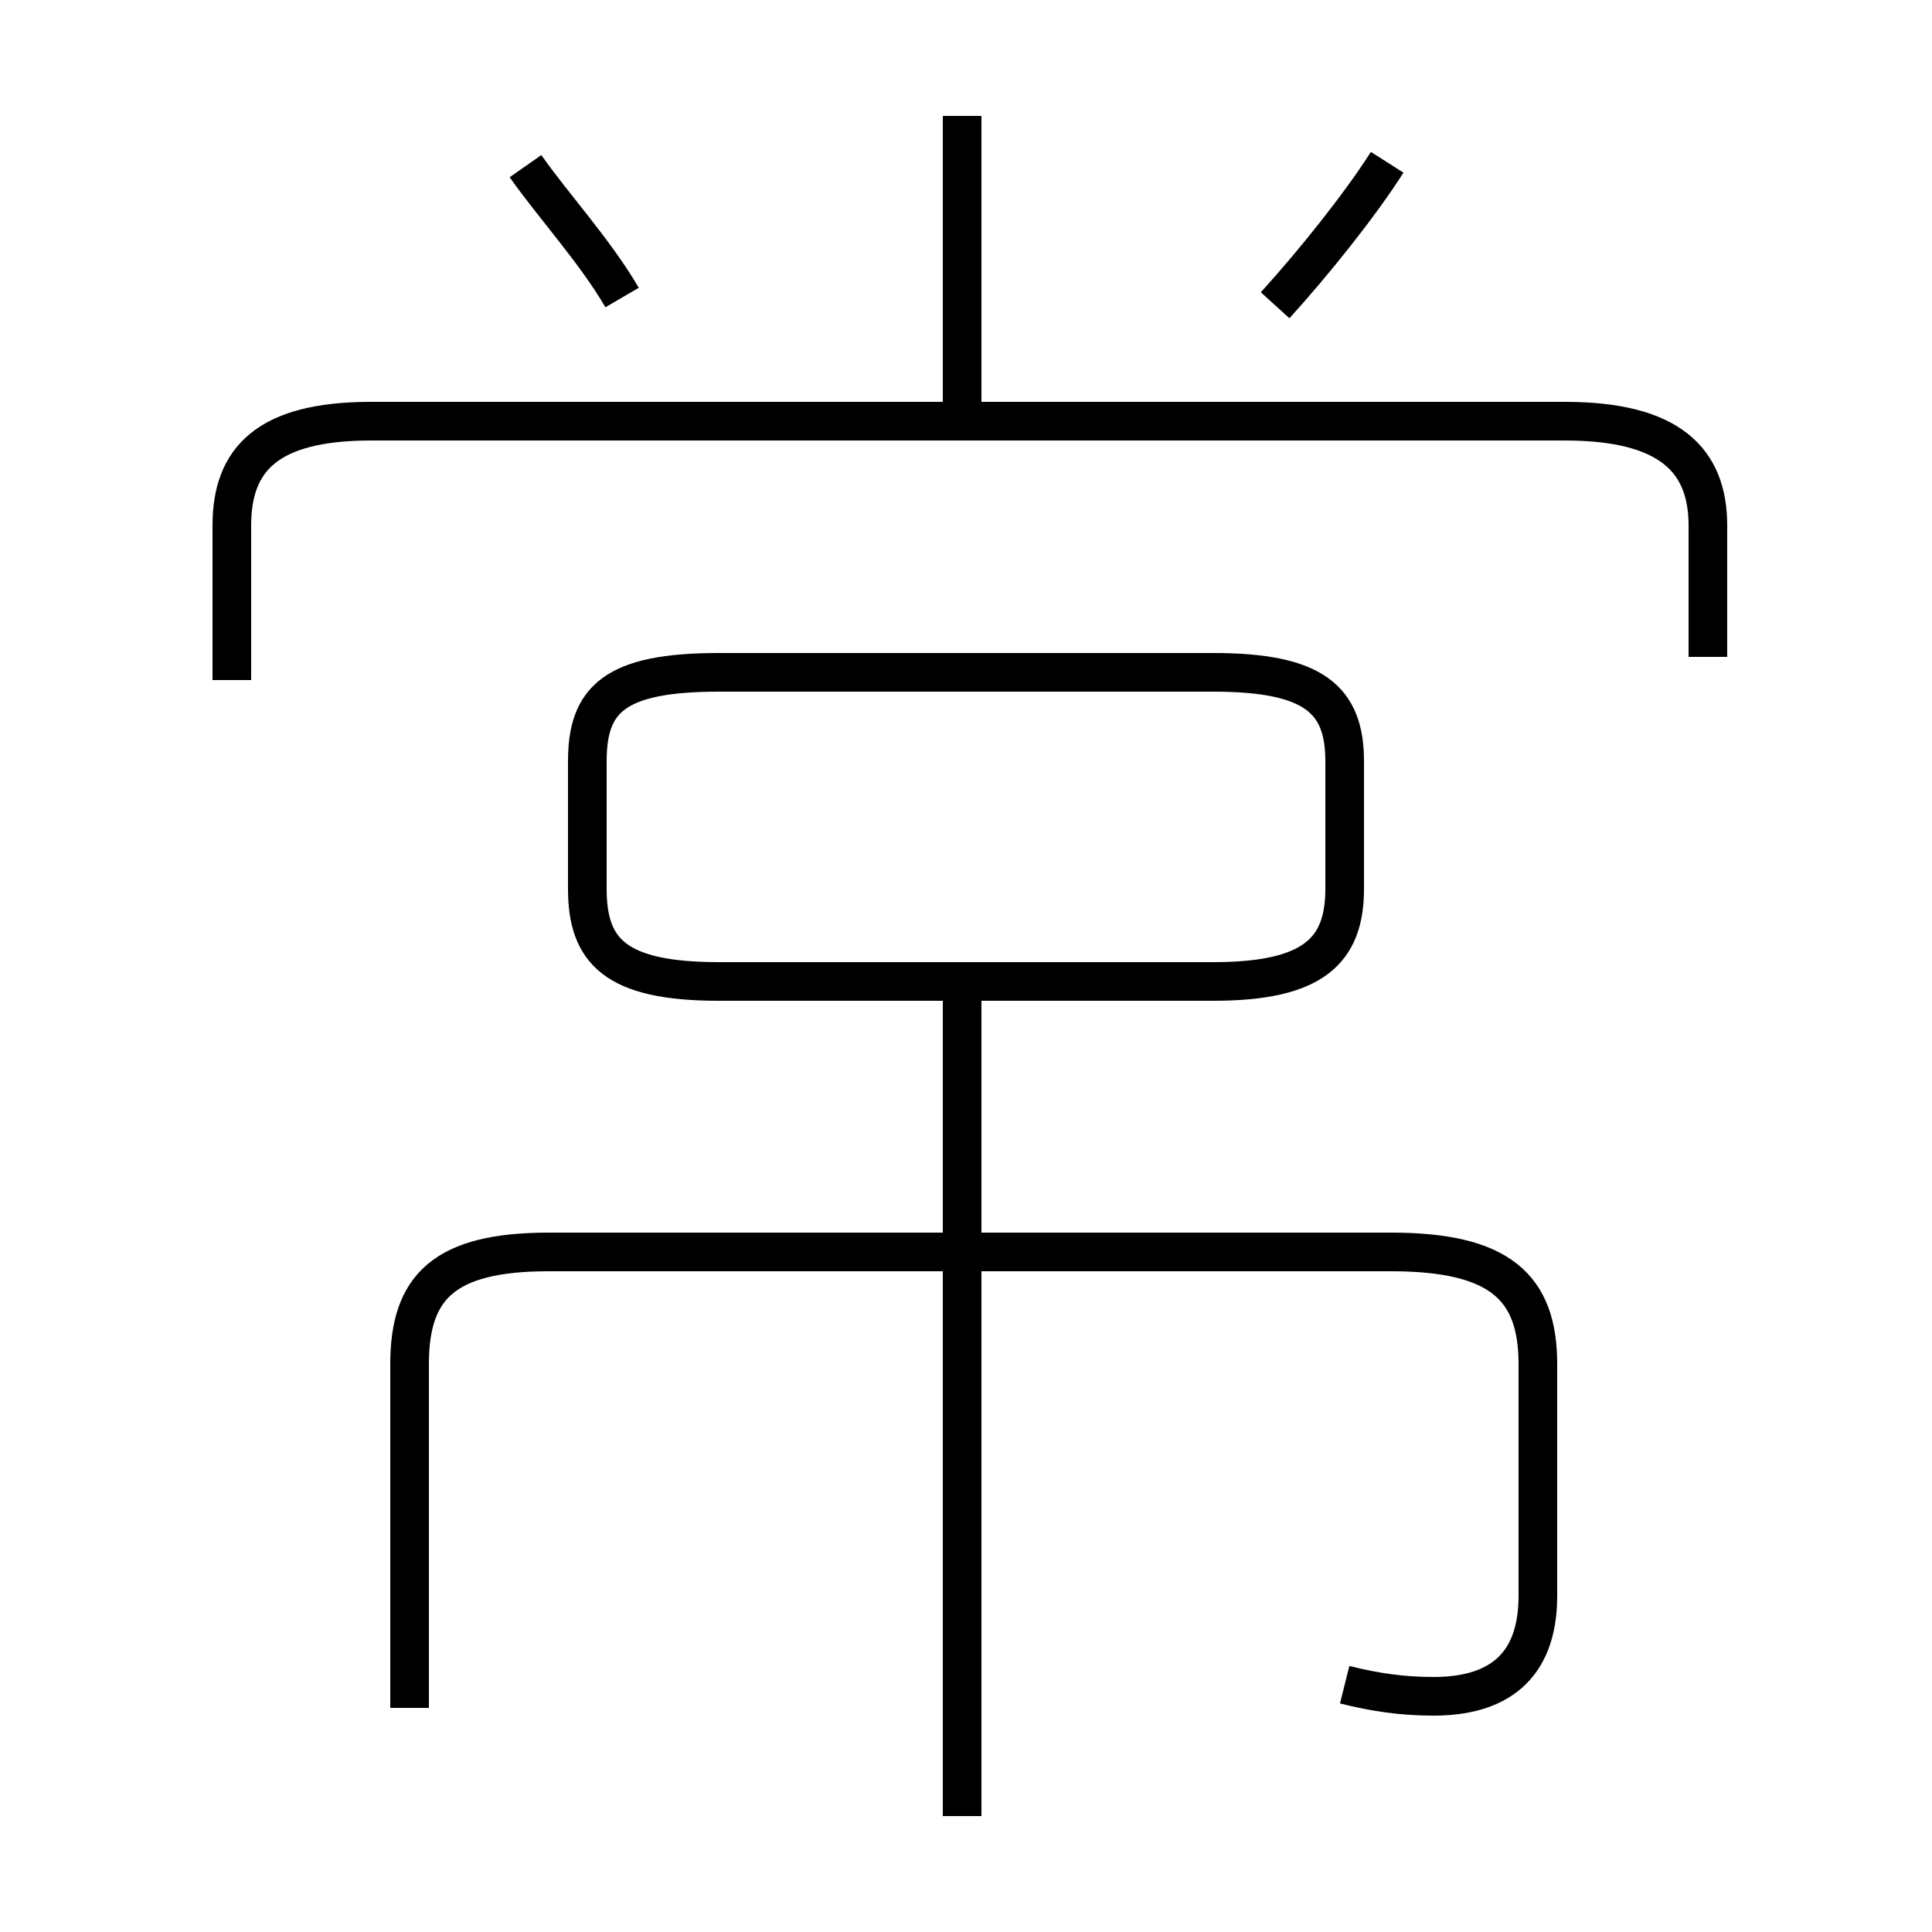 <?xml version='1.0' encoding='utf8'?>
<svg viewBox="0.0 -6.0 50.0 50.0" version="1.1" xmlns="http://www.w3.org/2000/svg">
<rect x="0.0" y="-6.0" width="50.0" height="50.0" fill="#808080" stroke="none"/>
<rect x="-1000" y="-1000" width="2000" height="2000" stroke="white" fill="white"/>
<g style="fill:white;stroke:#000000;  stroke-width:1">
<path d="M 34.8 -0.4 C 35.6 -0.2 36.3 -0.1 37.1 -0.1 C 38.7 -0.1 39.8 -0.8 39.8 -2.7 L 39.8 -8.7 C 39.8 -10.7 38.8 -11.6 36.0 -11.6 L 14.2 -11.6 C 11.5 -11.6 10.6 -10.7 10.6 -8.7 L 10.6 0.2 M 24.9 3.0 L 24.9 -18.4 M 18.6 -18.6 L 31.4 -18.6 C 34.0 -18.6 34.8 -19.4 34.8 -21.0 L 34.8 -24.3 C 34.8 -25.9 34.0 -26.6 31.4 -26.6 L 18.6 -26.6 C 15.9 -26.6 15.2 -25.9 15.2 -24.3 L 15.2 -21.0 C 15.2 -19.4 15.9 -18.6 18.6 -18.6 Z M 44.2 -27.0 L 44.2 -30.4 C 44.2 -32.1 43.2 -33.1 40.5 -33.1 L 9.6 -33.1 C 6.9 -33.1 6.0 -32.1 6.0 -30.4 L 6.0 -26.4 M 16.1 -36.3 C 15.4 -37.5 14.3 -38.7 13.6 -39.7 M 24.9 -33.5 L 24.9 -41.0 M 33.0 -36.1 C 34.0 -37.2 35.2 -38.7 35.9 -39.8" transform="translate(0.0 38.0)" />
</g>
</svg>